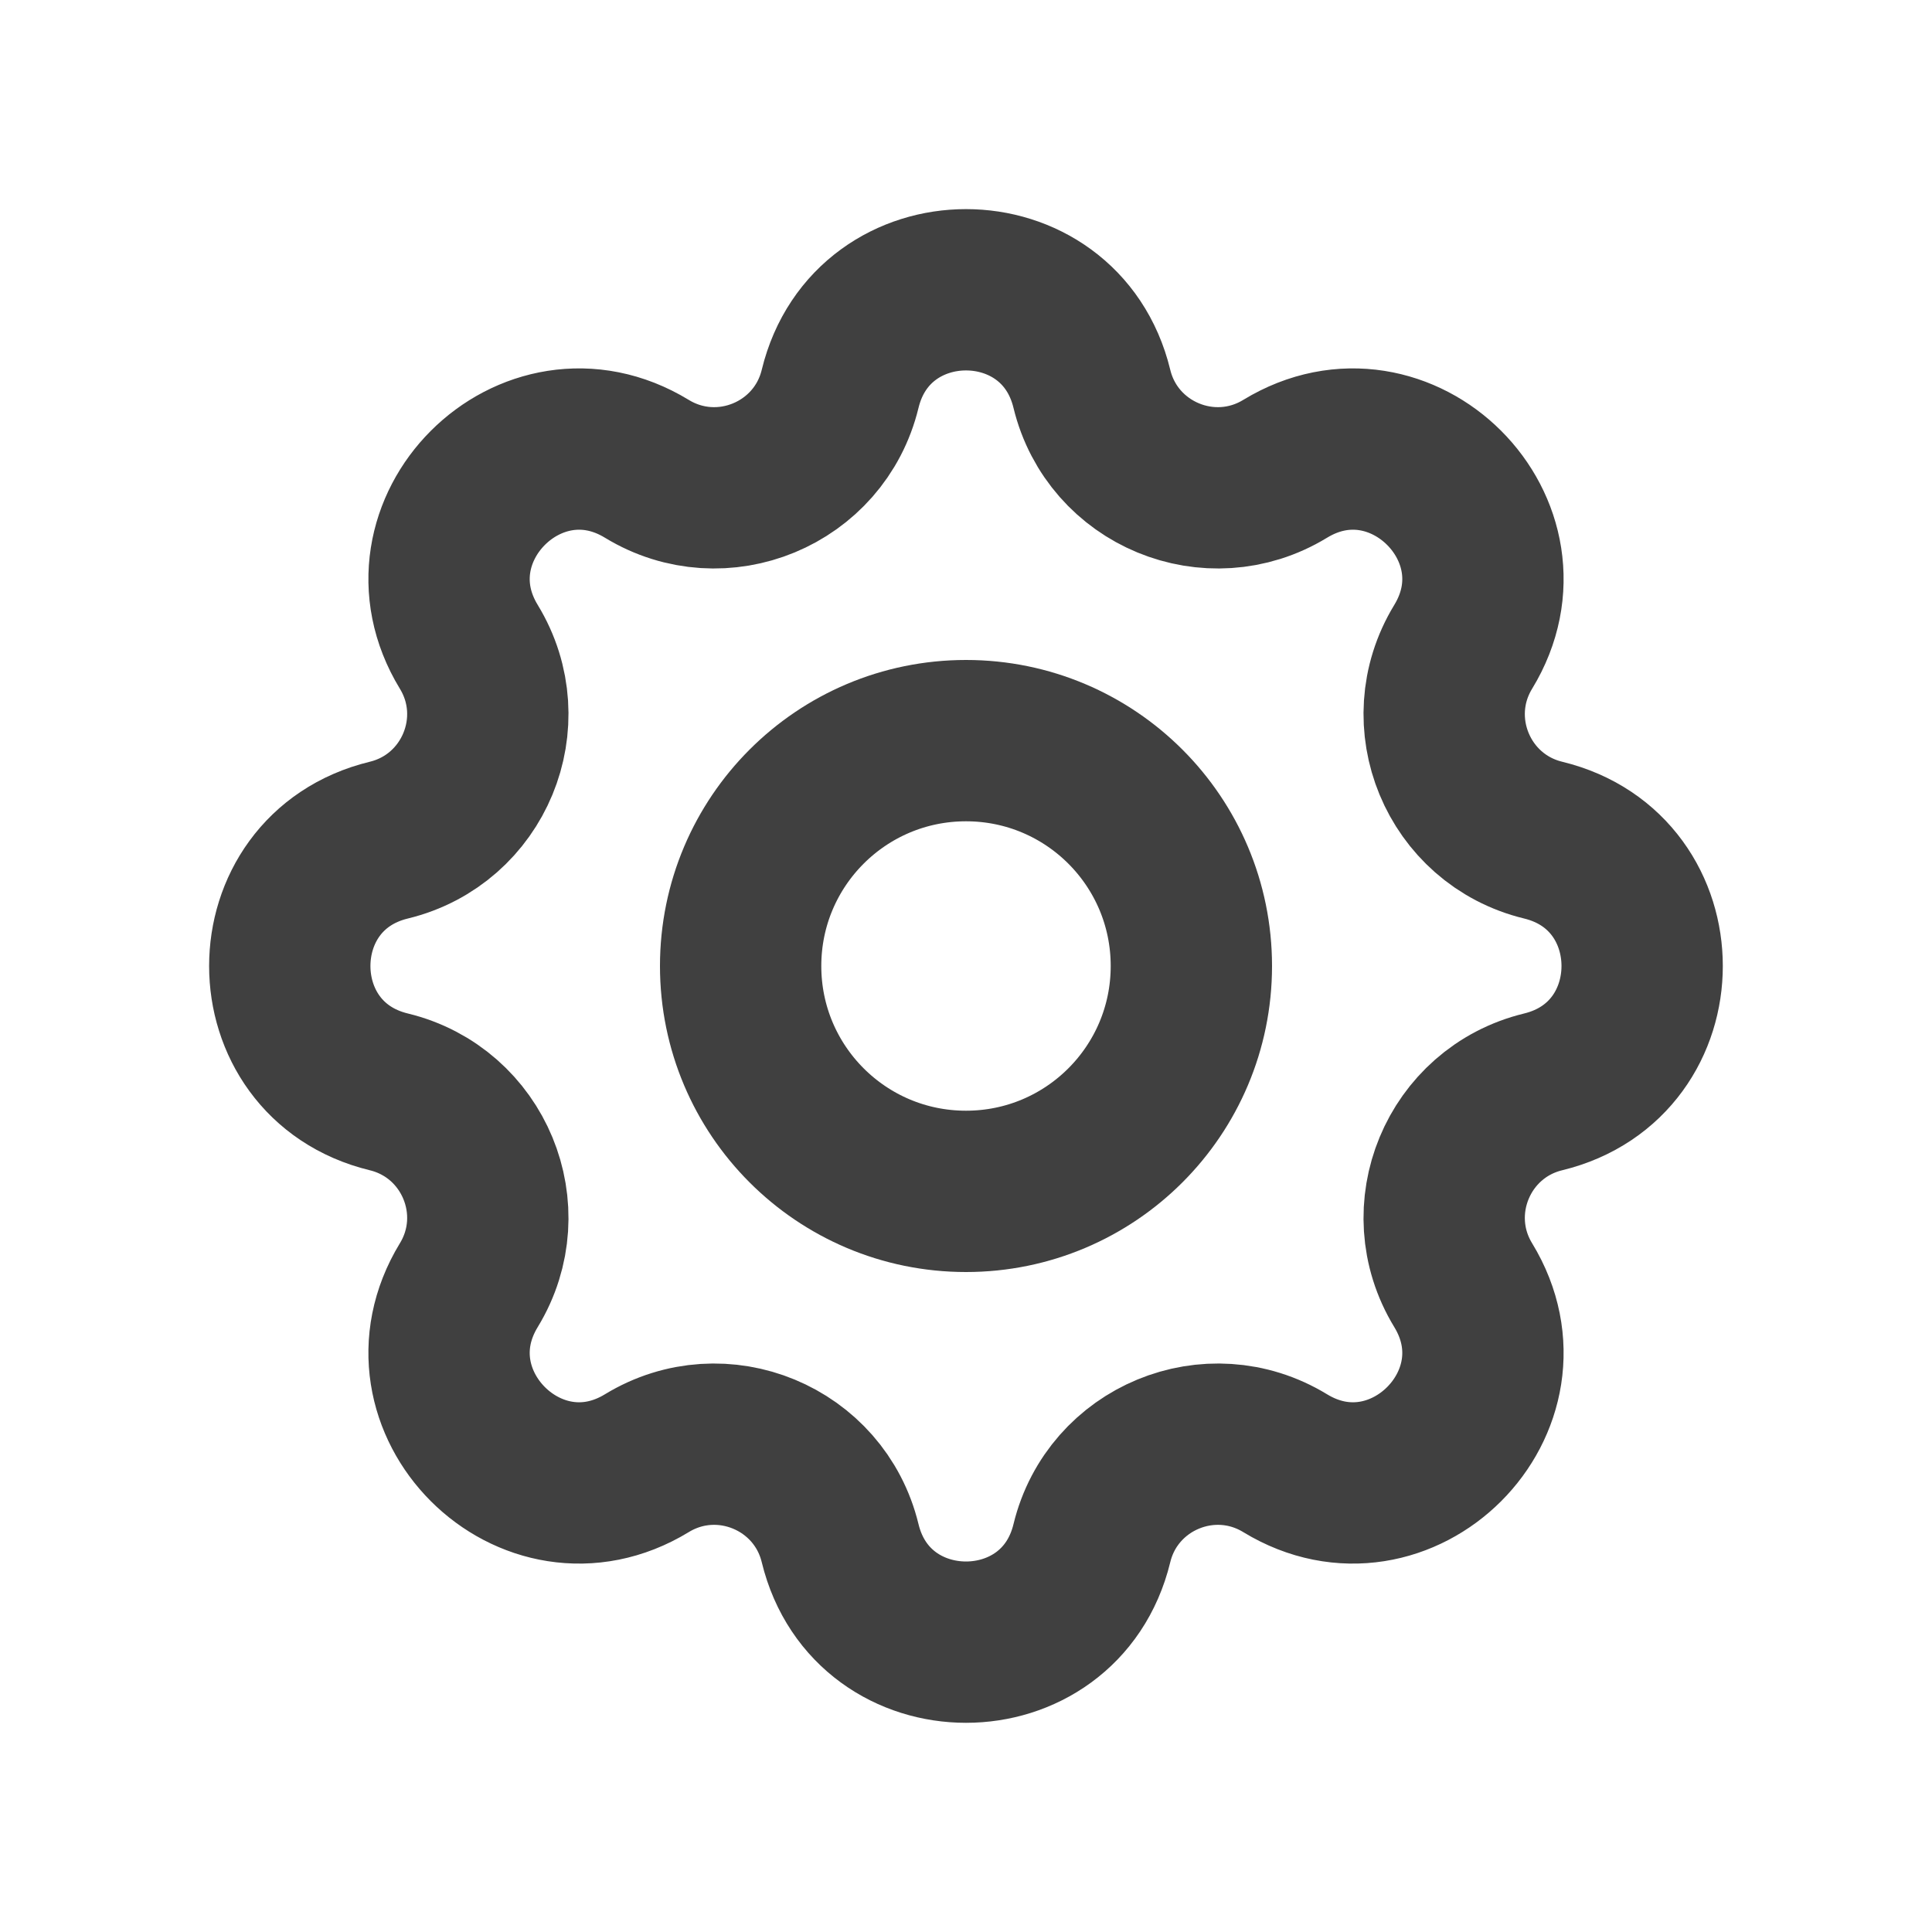 <svg width="20" height="20" viewBox="0 0 20 20" fill="none" xmlns="http://www.w3.org/2000/svg">
<path d="M8.697 4.025C9.029 2.658 10.971 2.658 11.303 4.025C11.517 4.907 12.528 5.326 13.304 4.853C14.504 4.122 15.878 5.496 15.147 6.696C14.674 7.472 15.093 8.483 15.975 8.697C17.341 9.029 17.341 10.971 15.975 11.303C15.093 11.517 14.674 12.528 15.147 13.304C15.878 14.504 14.504 15.878 13.304 15.147C12.528 14.674 11.517 15.093 11.303 15.975C10.971 17.341 9.029 17.341 8.697 15.975C8.483 15.093 7.472 14.674 6.696 15.147C5.496 15.878 4.122 14.504 4.853 13.304C5.326 12.528 4.907 11.517 4.025 11.303C2.658 10.971 2.658 9.029 4.025 8.697C4.907 8.483 5.326 7.472 4.853 6.696C4.122 5.496 5.496 4.122 6.696 4.853C7.472 5.326 8.483 4.907 8.697 4.025Z" stroke="#404040" stroke-width="1.67" stroke-linecap="round" stroke-linejoin="round"/>
<path d="M12.333 10C12.333 11.289 11.289 12.333 10 12.333C8.711 12.333 7.667 11.289 7.667 10C7.667 8.711 8.711 7.667 10 7.667C11.289 7.667 12.333 8.711 12.333 10Z" stroke="#404040" stroke-width="1.67" stroke-linecap="round" stroke-linejoin="round"/>
</svg>
